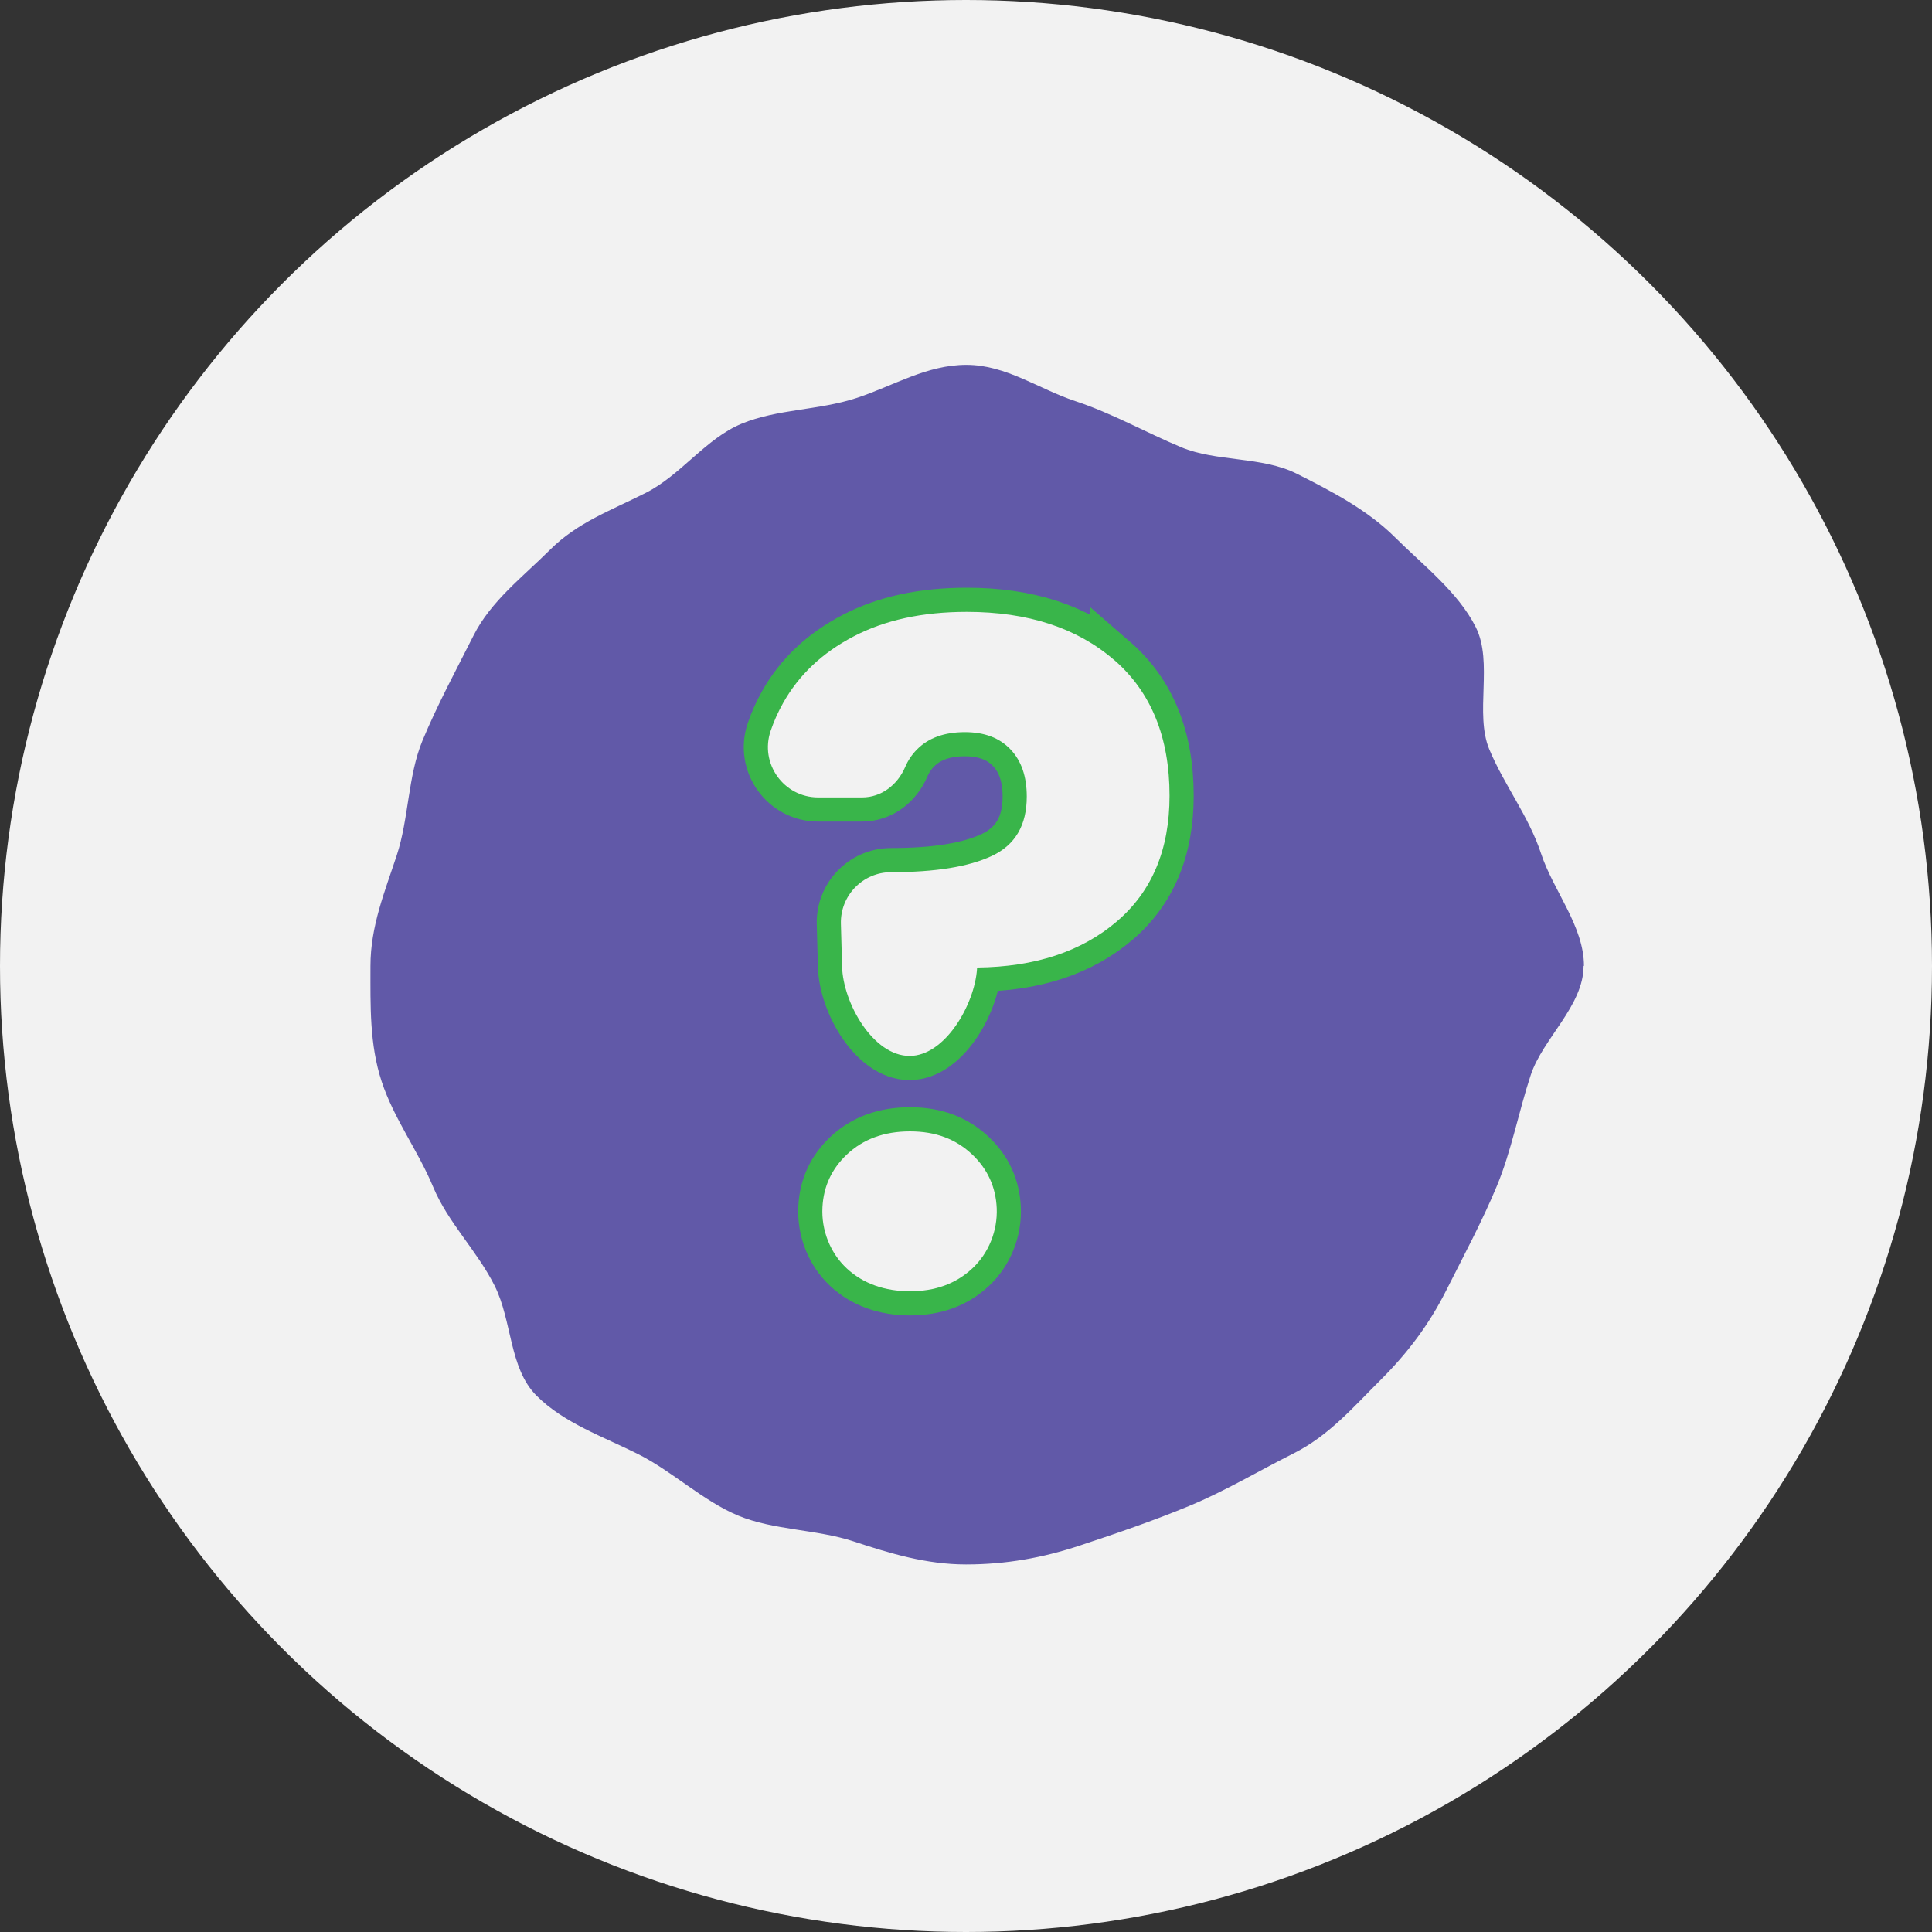 <?xml version="1.0" encoding="UTF-8"?>
<svg id="Layer_2" data-name="Layer 2" xmlns="http://www.w3.org/2000/svg" viewBox="0 0 200 200">
  <rect x="0" y="0" width="200" height="200" fill="#333333" stroke="none"/>
  <defs>
    <style>
      .cls-1 {
        fill: none;
        stroke: #39b54a;
        stroke-miterlimit: 10;
        stroke-width: 5px;
      }

      .cls-2 {
        fill: #6159a8;
      }

      .cls-3 {
        fill: #f2f2f2;
      }
    </style>
  </defs>
  <g id="Layer_1-2" data-name="Layer 1">
    <g>
      <circle class="cls-3" cx="100" cy="100" r="100"/>
      <path class="cls-2" d="M163.93,100c0,4.12-4.22,7.5-5.47,11.29s-1.99,7.83-3.5,11.47-3.44,7.23-5.23,10.79-3.99,6.49-6.84,9.33-5.33,5.74-8.97,7.57-7.07,3.89-10.78,5.43-7.49,2.83-11.35,4.11-7.68,1.96-11.79,1.96-7.86-1.14-11.65-2.39-8.28-1.15-11.92-2.66-6.82-4.59-10.39-6.38-7.67-3.2-10.51-6.05-2.5-7.74-4.33-11.38-4.83-6.53-6.37-10.24-4.05-7.03-5.32-10.89-1.16-7.85-1.16-11.96,1.47-7.66,2.72-11.45,1.15-8.22,2.66-11.87,3.49-7.32,5.29-10.89,5.07-6.04,7.92-8.88,6.27-4.05,9.91-5.89,6.22-5.63,9.93-7.16,7.99-1.38,11.86-2.65,7.28-3.44,11.4-3.44,7.5,2.51,11.29,3.76,7.31,3.25,10.95,4.77,8.37,.94,11.94,2.73,7.34,3.75,10.19,6.59,6.53,5.66,8.36,9.3-.14,8.95,1.4,12.65,4.09,6.93,5.36,10.79,4.44,7.51,4.44,11.63Z"/>
      <g>
        <path class="cls-1" d="M115.33,68.31c3.83,3.32,5.74,8.01,5.74,14.06,0,5.58-1.82,9.92-5.47,13.03-3.65,3.11-8.47,4.7-14.46,4.76v.15c-.25,3.67-3.3,9-6.98,9h0c-3.79,0-6.89-5.49-6.99-9.27l-.12-4.41c-.08-2.92,2.27-5.34,5.19-5.34h0c4.57,0,8.05-.56,10.45-1.69,2.4-1.13,3.6-3.17,3.6-6.14,0-2.08-.56-3.71-1.69-4.89-1.13-1.19-2.7-1.78-4.72-1.78-2.14,0-3.8,.61-4.98,1.82-.51,.52-.91,1.12-1.2,1.8-.79,1.84-2.46,3.14-4.46,3.14h-4.54c-3.57,0-6.08-3.52-4.92-6.9,.34-1,.77-1.96,1.29-2.88,1.63-2.91,4.06-5.2,7.3-6.89,3.23-1.69,7.13-2.54,11.7-2.54,6.35,0,11.43,1.66,15.26,4.98Zm-27.67,63c-1.73-1.61-2.65-3.98-2.52-6.34,.11-2.15,.95-3.96,2.52-5.45,1.69-1.6,3.87-2.4,6.54-2.4s4.76,.8,6.45,2.4c1.59,1.51,2.43,3.36,2.53,5.54,.1,2.33-.82,4.66-2.53,6.25s-3.84,2.36-6.45,2.36-4.85-.79-6.54-2.36Z"/>
        <path class="cls-3" d="M115.33,68.31c3.83,3.32,5.74,8.01,5.74,14.06,0,5.58-1.82,9.92-5.47,13.03-3.65,3.11-8.47,4.7-14.46,4.76v.15c-.25,3.67-3.3,9-6.98,9h0c-3.79,0-6.89-5.49-6.99-9.27l-.12-4.41c-.08-2.92,2.27-5.34,5.19-5.34h0c4.57,0,8.05-.56,10.45-1.69,2.4-1.13,3.6-3.17,3.6-6.14,0-2.08-.56-3.71-1.69-4.89-1.13-1.19-2.7-1.78-4.72-1.78-2.14,0-3.8,.61-4.98,1.82-.51,.52-.91,1.12-1.2,1.8-.79,1.84-2.46,3.14-4.46,3.14h-4.54c-3.57,0-6.08-3.52-4.92-6.9,.34-1,.77-1.96,1.29-2.88,1.63-2.91,4.06-5.2,7.3-6.89,3.23-1.69,7.13-2.54,11.7-2.54,6.35,0,11.43,1.66,15.26,4.98Zm-27.67,63c-1.73-1.61-2.65-3.98-2.52-6.34,.11-2.15,.95-3.96,2.52-5.45,1.69-1.6,3.87-2.4,6.54-2.4s4.76,.8,6.45,2.4c1.59,1.51,2.43,3.36,2.53,5.54,.1,2.33-.82,4.66-2.53,6.25s-3.84,2.36-6.45,2.36-4.85-.79-6.54-2.36Z"/>
      </g>
    </g>
  </g>
</svg>